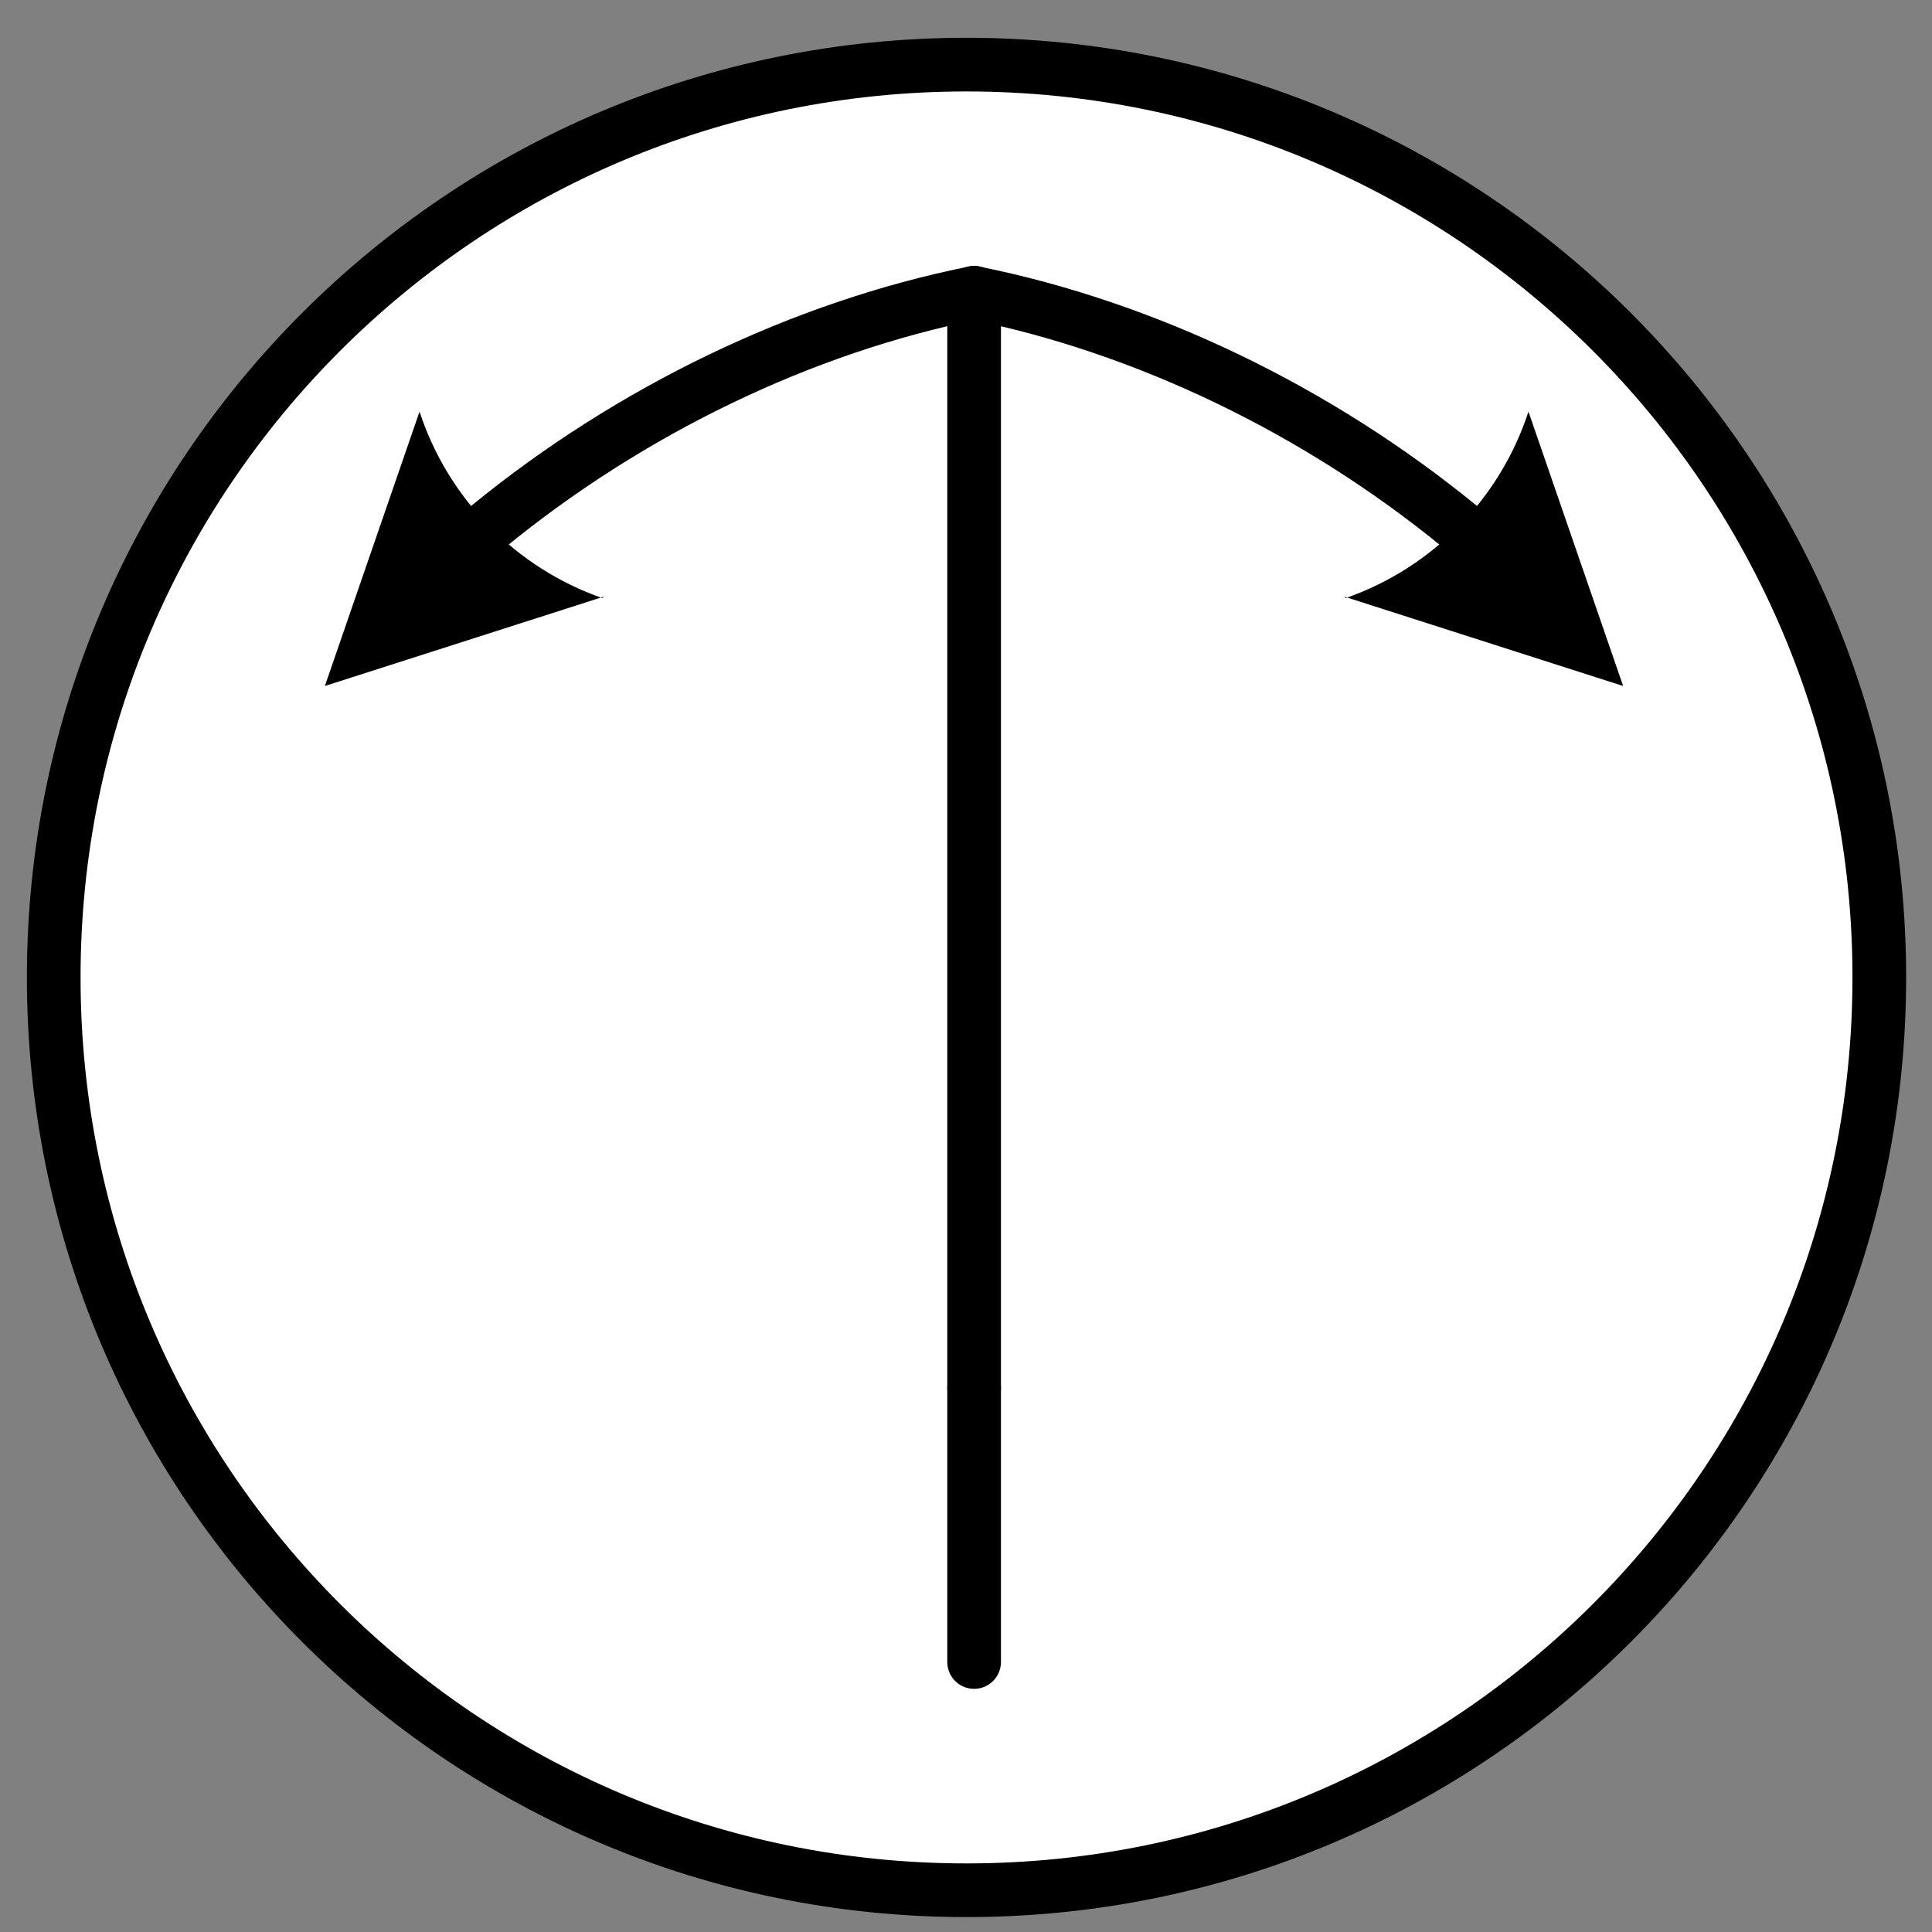 <?xml version="1.0" encoding="UTF-8"?>
<!--
/*******************************************************************************
* Copyright (c) 2010-2014 ITER Organization.
* All rights reserved. This program and the accompanying materials
* are made available under the terms of the Eclipse Public License v1.0
* which accompanies this distribution, and is available at
* http://www.eclipse.org/legal/epl-v10.html
******************************************************************************/
-->
<svg xmlns="http://www.w3.org/2000/svg" xmlns:xlink="http://www.w3.org/1999/xlink" width="68pt" height="68pt" viewBox="0 0 68 68" version="1.1">
<rect x="0" y="0" width="68" height="68" fill="#808080" stroke="none"/>
<g id="surface1">
<path style="fill-rule:evenodd;fill:rgb(100%,100%,100%);fill-opacity:1;stroke-width:1;stroke-linecap:round;stroke-linejoin:round;stroke:rgb(0%,0%,0%);stroke-opacity:1;stroke-miterlimit:3;" d="M 34.016 19.211 C 34.016 9.818 26.401 2.204 17.008 2.204 C 7.615 2.204 0.001 9.818 0.001 19.211 C 0.001 28.606 7.615 36.22 17.008 36.22 C 26.401 36.22 34.016 28.606 34.016 19.211 Z " transform="matrix(1.889,0,0,1.889,1.889,-1.889)"/>
<path style="fill:none;stroke-width:1;stroke-linecap:round;stroke-linejoin:round;stroke:rgb(0%,0%,0%);stroke-opacity:1;stroke-miterlimit:3;" d="M 0.001 36.219 L 20.41 36.219 " transform="matrix(0,-1.889,1.889,0,-34.132,48.857)"/>
<path style="fill:none;stroke-width:1;stroke-linecap:round;stroke-linejoin:round;stroke:rgb(0%,0%,0%);stroke-opacity:1;stroke-miterlimit:3;" d="M -0.001 36.219 L 5.099 36.219 " transform="matrix(0,-1.889,1.889,0,-34.132,58.495)"/>
<path style="fill:none;stroke-width:1;stroke-linecap:round;stroke-linejoin:round;stroke:rgb(0%,0%,0%);stroke-opacity:1;stroke-miterlimit:3;" d="M 0.001 35.01 C 3.056 36.128 6.583 36.484 9.98 36.02 L 10.329 35.94 " transform="matrix(-1.611,0.986,-0.986,-1.611,68.79,66.712)"/>
<path style=" stroke:none;fill-rule:evenodd;fill:rgb(0%,0%,0%);fill-opacity:1;" d="M 21.25 21 L 11.434 24.145 L 14.766 14.488 C 15.773 17.559 18.152 19.984 21.199 21.051 "/>
<path style="fill:none;stroke-width:1;stroke-linecap:round;stroke-linejoin:round;stroke:rgb(0%,0%,0%);stroke-opacity:1;stroke-miterlimit:3;" d="M -0 35.01 C 3.055 36.127 6.584 36.485 9.981 36.02 L 10.33 35.94 " transform="matrix(1.611,0.986,0.986,-1.611,-0.225,66.712)"/>
<path style=" stroke:none;fill-rule:evenodd;fill:rgb(0%,0%,0%);fill-opacity:1;" d="M 47.316 21 L 57.129 24.145 L 53.797 14.488 C 52.793 17.559 50.414 19.984 47.363 21.051 "/>
</g>
</svg>
